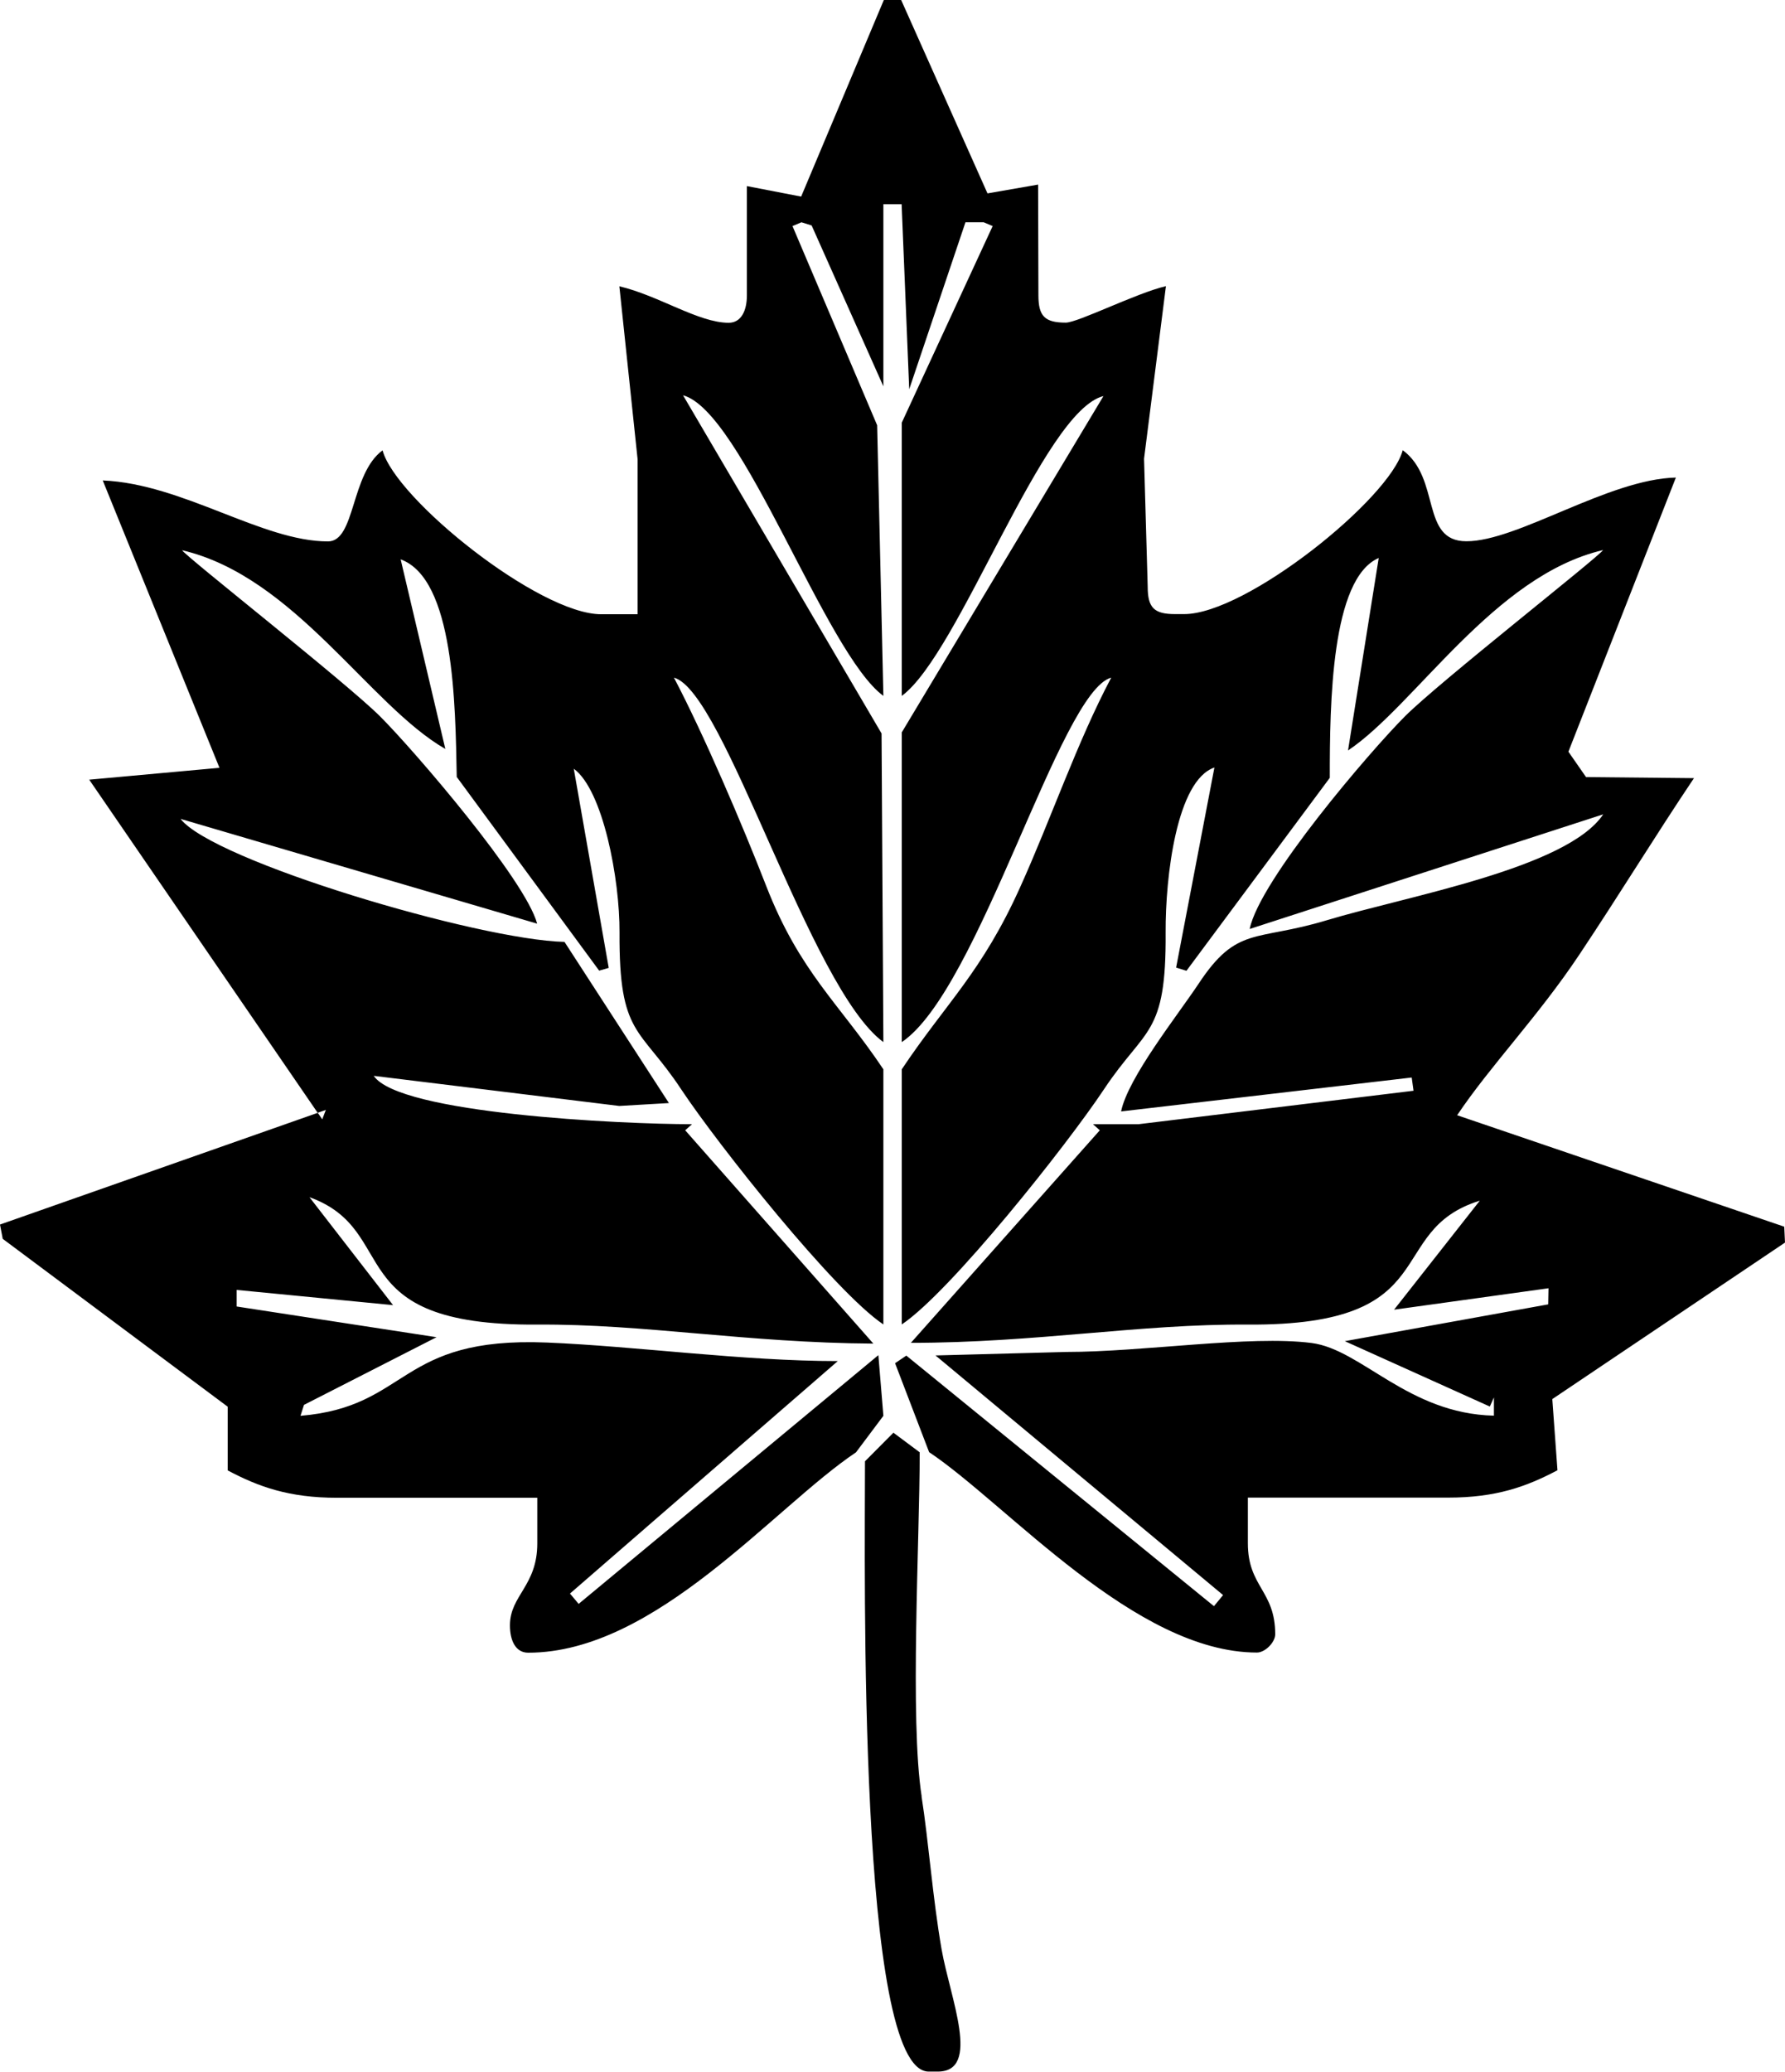 <?xml version="1.0" encoding="UTF-8"?>
<svg id="_图层_2" data-name="图层 2" xmlns="http://www.w3.org/2000/svg" viewBox="0 0 117.44 136.26">
  <defs>
    <style>
      .cls-1 {
        fill-rule: evenodd;
      }
    </style>
  </defs>
  <g id="_图层_2-2" data-name=" 图层 2">
    <g>
      <path class="cls-1" d="M117.44,81.74l-.05-1.06-21.52-7.33c2.2-3.28,5.31-6.47,8.03-10.55,2.69-4.03,4.96-7.76,7.55-11.62l-7.1-.07-1.16-1.67,7.07-18.03c-4.43,.1-10.4,4.19-13.78,4.19-3.05,0-1.66-4.13-4.19-5.99-.86,3.21-10.3,10.78-14.38,10.78h-.6c-1.38,0-1.8-.42-1.8-1.8l-.24-8.42,1.44-11.35c-1.93,.45-5.79,2.4-6.59,2.4-1.38,0-1.8-.42-1.8-1.8l-.02-7.28-3.33,.58L59.29,0h-1.14l-5.44,12.93-3.57-.69v7.19c0,.98-.36,1.8-1.2,1.8-1.98,0-4.6-1.79-7.19-2.4l1.2,11.38v10.19h-2.4c-4.08,0-13.52-7.57-14.38-10.78-2.11,1.55-1.78,5.99-3.59,5.99-4.34,0-9.55-3.79-14.82-4.01l7.68,18.9-8.57,.78,15.03,21.91,.54-.19-.24,.62-.29-.43L0,80.54l.18,.94,14.8,11.04v4.19c2.04,1.08,4.04,1.8,7.19,1.8h13.18v3c0,2.8-1.8,3.42-1.8,5.39,0,.98,.36,1.8,1.2,1.8,8.4,0,16.17-9.57,21.57-13.18l1.8-2.4-.33-3.99-19.72,16.36-.57-.68,17.62-15.29c-6.26,0-13.29-.98-19.15-1.22-9.83-.4-9,4.22-16.2,4.82l.23-.72,8.72-4.45-13.15-2.02v-1.09s10.29,1,10.29,1l-5.5-7.1c6.13,2.22,1.83,8.47,14.99,8.38,7.01-.05,13.76,1.2,22.11,1.25l-12.38-14.03,.45-.4c-4.64,0-19.28-.69-20.94-3.18l16.15,1.98,3.27-.19-6.87-10.6c-5.65-.13-23.11-5.32-25.26-8.09l23.46,6.89c-.76-2.86-8.05-11.35-10.33-13.63-2.26-2.25-12.7-10.44-13.03-10.93,7.39,1.72,12.32,10.2,17.32,13.07l-2.94-12.47c3.52,1.28,3.6,9.51,3.69,14.31l9.37,12.74,.63-.18-2.3-13.1c1.93,1.41,3.03,7.28,3.01,10.77-.04,6.83,1.34,6.2,4.06,10.32,2.43,3.66,10.09,13.31,13.3,15.46v-16.78c-2.89-4.32-5.5-6.38-7.71-12.06-1.57-4.04-4.14-10.04-6.07-13.7,3.34,.89,8.94,20.42,13.78,23.97l-.12-20.3-13.06-22.24c3.9,1.04,9.38,16.99,13.18,19.77l-.41-17.8-5.57-13.1,.59-.25,.67,.21,4.72,10.58V13.43h1.2l.5,12.17,3.7-10.98h1.2l.59,.25-5.98,12.93v17.97c3.8-2.79,9.28-18.73,13.27-19.72l-13.27,22.12v20.37c5.09-3.41,10.4-23.06,13.78-23.97-2.25,4.25-3.96,9.29-5.99,13.78-2.52,5.6-4.88,7.62-7.79,11.98v16.78c3.21-2.15,10.87-11.8,13.3-15.46,2.73-4.11,4.11-3.49,4.06-10.32-.02-3.65,.72-10,3.21-10.85l-2.52,13.16,.68,.21,9.43-12.69c0-4.9,.09-13.11,3.22-14.46l-2.02,12.66c4.42-2.96,9.6-11.51,16.78-13.18-.33,.49-10.78,8.68-13.03,10.93-2.28,2.28-9.57,10.78-10.22,13.99l23.26-7.54c-2.38,3.56-12.94,5.38-18.2,6.97-4.68,1.41-5.89,.34-8.42,4.17-1.36,2.05-4.65,6.18-5.1,8.4l19.12-2.23,.12,.87-18.09,2.2h-3l.45,.4-12.43,13.98c8.23,0,15.05-1.25,22.16-1.2,13.15,.09,8.86-6.16,15.27-8.15l-5.64,7.17,10.16-1.41-.02,1.06-13.38,2.42,9.54,4.3,.27-.6v1.2c-5.65-.13-8.71-4.36-12-4.78-4.07-.52-11.04,.59-16.16,.59l-8.58,.23,18.92,15.76-.6,.73-20.24-16.48-.74,.5,2.24,5.85c5.16,3.45,13.55,13.18,21.57,13.18,.53,0,1.2-.67,1.2-1.2,0-2.88-1.8-3.11-1.8-5.99v-3h13.18c3.15,0,5.15-.72,7.19-1.8l-.34-4.68,15.32-10.3Z"/>
      <path class="cls-1" d="M60.64,118.16c-.79-5.04-.13-16.88-.13-22.64l-1.73-1.29-1.87,1.88c0,7.29-.48,40.14,4.19,40.14h.6c2.87,0,.81-4.84,.25-8.04-.59-3.38-.85-7.07-1.32-10.07Z"/>
    </g>
  </g>
</svg>
